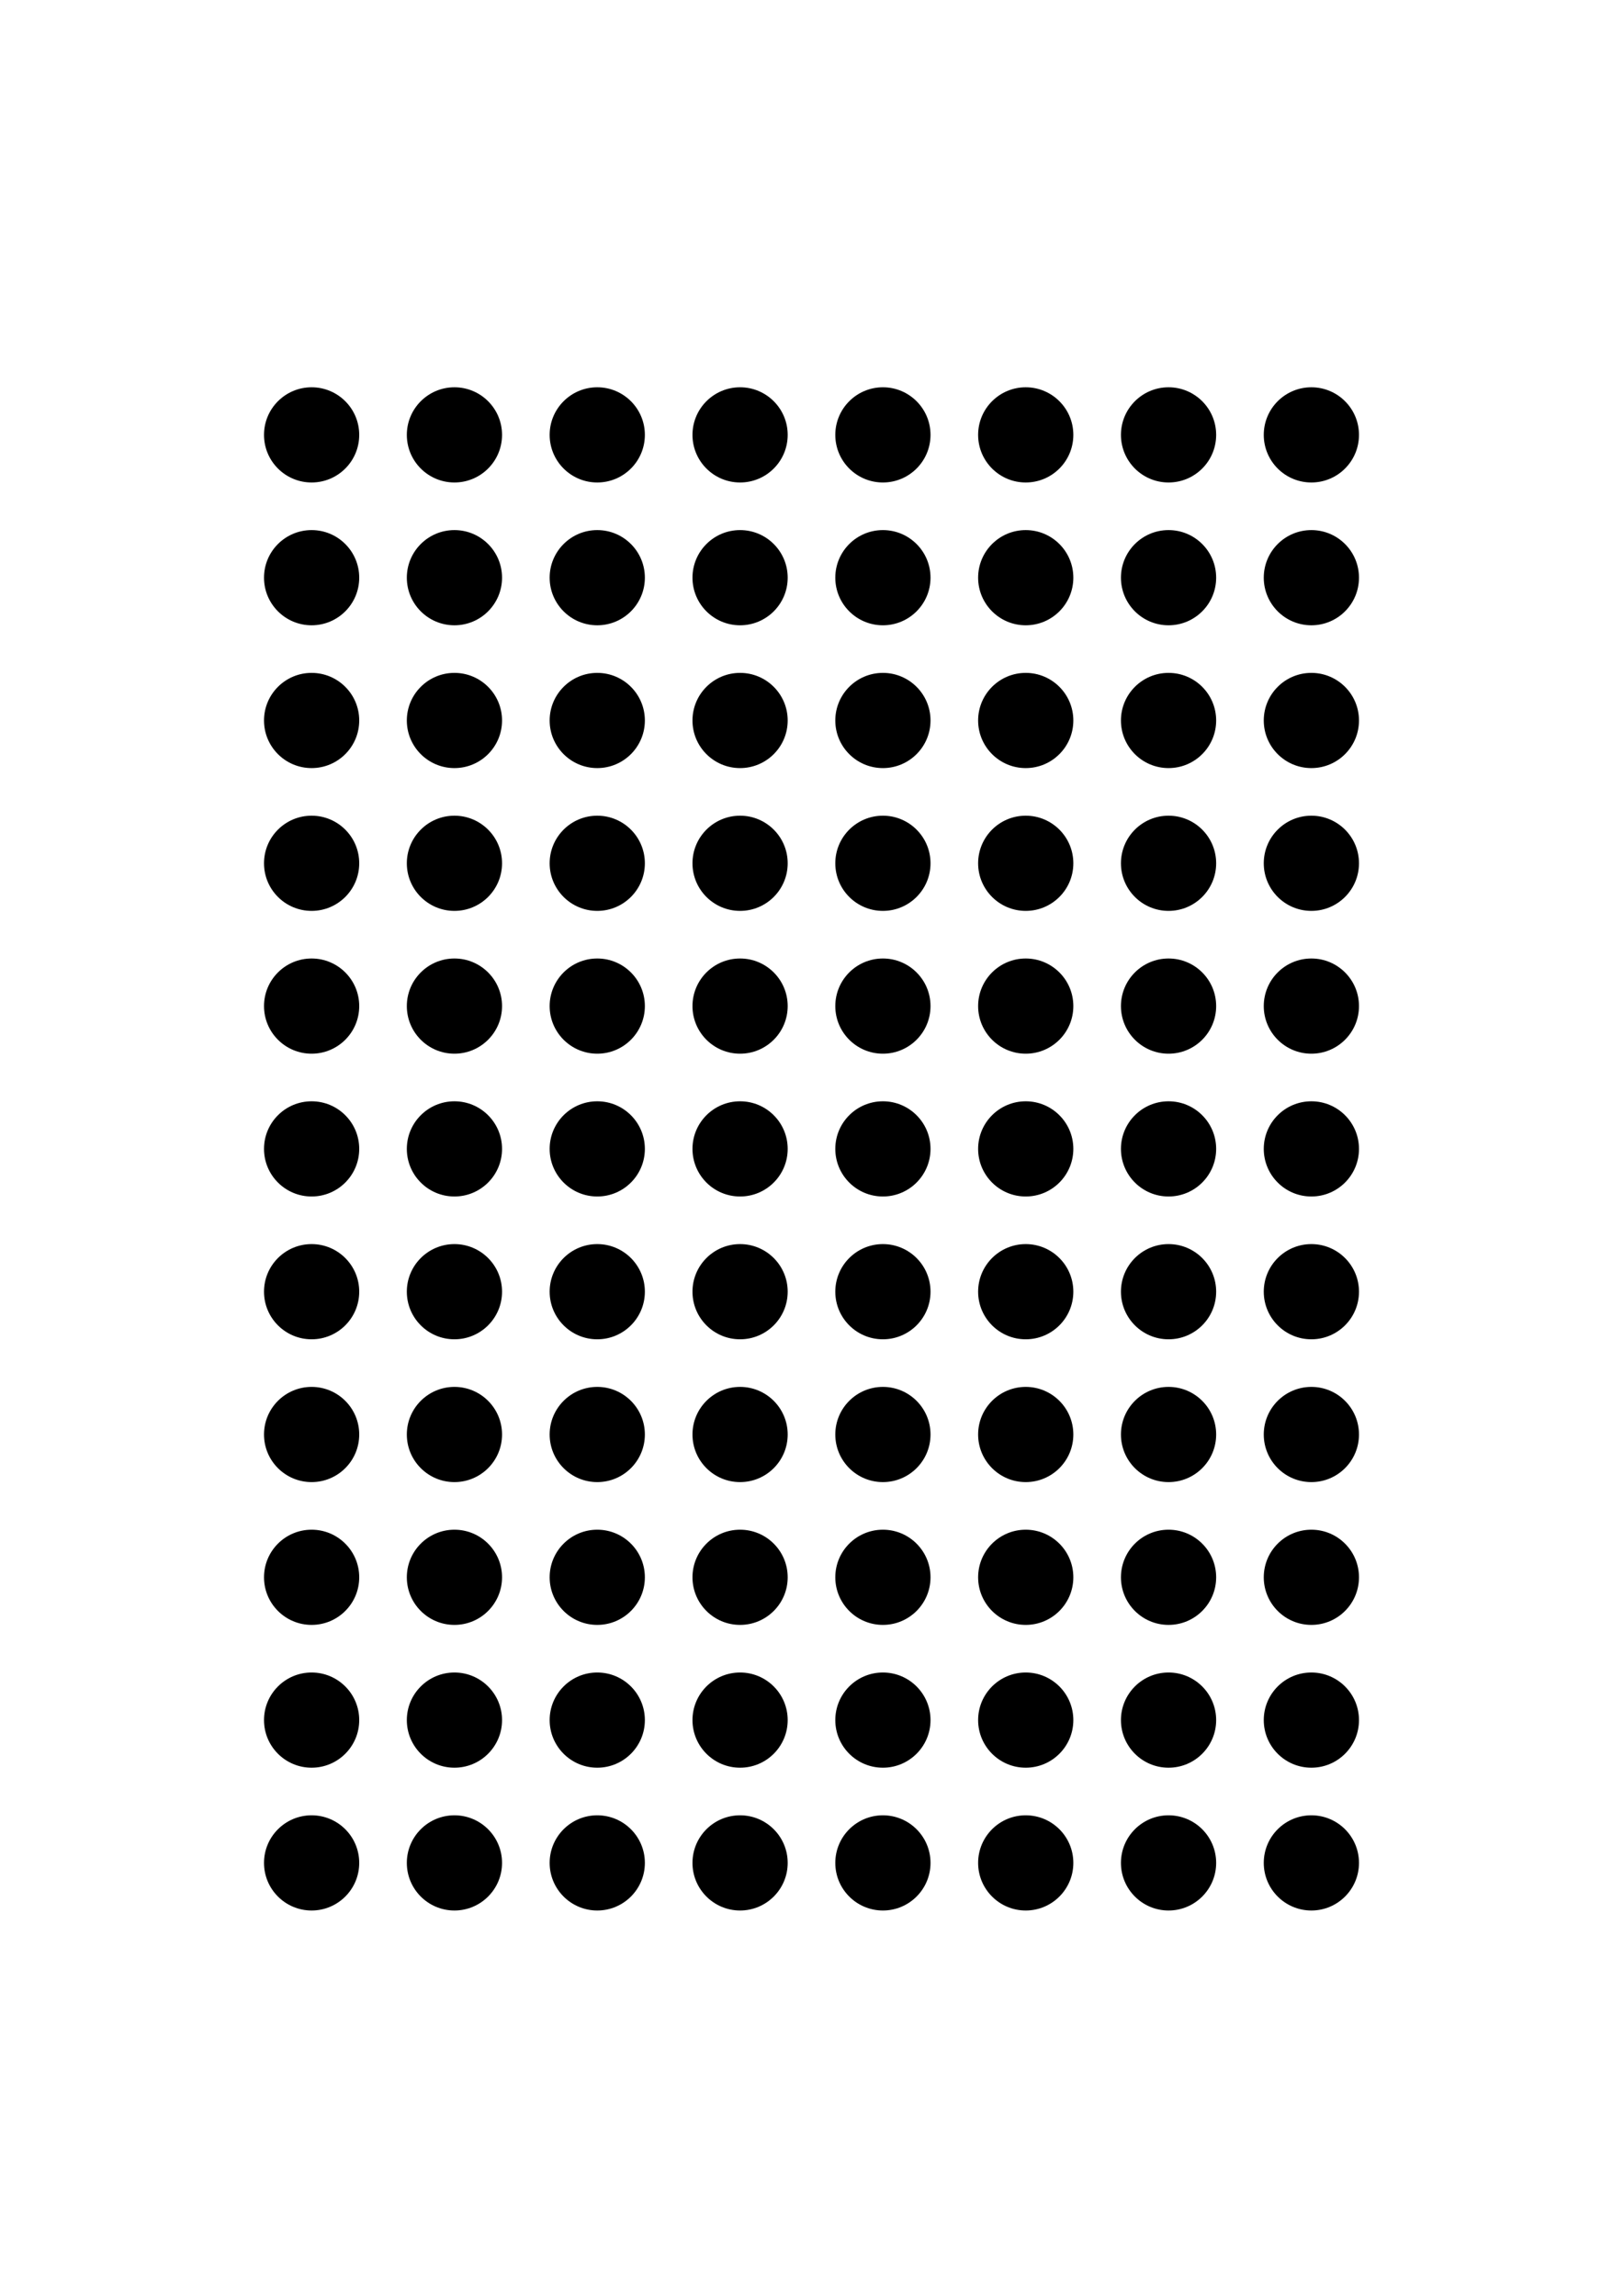 <?xml version="1.0" encoding="UTF-8" standalone="no"?>
<!-- Created with Inkscape (http://www.inkscape.org/) -->

<svg
   xmlns:dc="http://purl.org/dc/elements/1.1/"
   xmlns:cc="http://creativecommons.org/ns#"
   xmlns:rdf="http://www.w3.org/1999/02/22-rdf-syntax-ns#"
   xmlns:svg="http://www.w3.org/2000/svg"
   xmlns="http://www.w3.org/2000/svg"
   xmlns:sodipodi="http://sodipodi.sourceforge.net/DTD/sodipodi-0.dtd"
   xmlns:inkscape="http://www.inkscape.org/namespaces/inkscape"
   width="1052.362"
   height="1488.189"
   id="svg2"
   version="1.1"
   inkscape:version="0.91 r13725"
   sodipodi:docname="circles_pattern_a3.svg">
  <defs
     id="defs4" />
  <sodipodi:namedview
     id="base"
     pagecolor="#ffffff"
     bordercolor="#666666"
     borderopacity="1.0"
     inkscape:pageopacity="0.0"
     inkscape:pageshadow="2"
     inkscape:zoom="0.35"
     inkscape:cx="250.53564"
     inkscape:cy="783.33182"
     inkscape:document-units="px"
     inkscape:current-layer="layer1"
     showgrid="false"
     inkscape:window-width="1280"
     inkscape:window-height="962"
     inkscape:window-x="-8"
     inkscape:window-y="-8"
     inkscape:window-maximized="1" />
  <g
     inkscape:label="Layer 1"
     inkscape:groupmode="layer"
     id="layer1"
     transform="translate(0,435.827)">
    <g
       id="g3769"
       transform="matrix(0.617,0,0,0.617,9.649,1105.024)">
      <circle
         r="50"
         cy="-540.521"
         cx="311.636"
         style="fill:#000000;fill-opacity:1;stroke:none"
         id="circle3587" />
      <circle
         id="circle3595"
         style="fill:#000000;fill-opacity:1;stroke:none"
         cx="461.636"
         cy="-540.521"
         r="50" />
      <circle
         r="50"
         cy="-540.521"
         cx="611.636"
         style="fill:#000000;fill-opacity:1;stroke:none"
         id="circle3597" />
      <circle
         id="circle3599"
         style="fill:#000000;fill-opacity:1;stroke:none"
         cx="761.636"
         cy="-540.521"
         r="50" />
      <circle
         r="50"
         cy="-540.521"
         cx="911.636"
         style="fill:#000000;fill-opacity:1;stroke:none"
         id="circle3601" />
      <circle
         id="circle3603"
         style="fill:#000000;fill-opacity:1;stroke:none"
         cx="1061.636"
         cy="-540.521"
         r="50" />
      <circle
         r="50"
         cy="-540.521"
         cx="1211.636"
         style="fill:#000000;fill-opacity:1;stroke:none"
         id="circle3605" />
      <circle
         id="circle3607"
         style="fill:#000000;fill-opacity:1;stroke:none"
         cx="1361.636"
         cy="-540.521"
         r="50" />
      <circle
         id="circle3609"
         style="fill:#000000;fill-opacity:1;stroke:none"
         cx="311.636"
         cy="-690.521"
         r="50" />
      <circle
         r="50"
         cy="-690.521"
         cx="461.636"
         style="fill:#000000;fill-opacity:1;stroke:none"
         id="circle3611" />
      <circle
         id="circle3613"
         style="fill:#000000;fill-opacity:1;stroke:none"
         cx="611.636"
         cy="-690.521"
         r="50" />
      <circle
         r="50"
         cy="-690.521"
         cx="761.636"
         style="fill:#000000;fill-opacity:1;stroke:none"
         id="circle3615" />
      <circle
         id="circle3617"
         style="fill:#000000;fill-opacity:1;stroke:none"
         cx="911.636"
         cy="-690.521"
         r="50" />
      <circle
         r="50"
         cy="-690.521"
         cx="1061.636"
         style="fill:#000000;fill-opacity:1;stroke:none"
         id="circle3619" />
      <circle
         id="circle3621"
         style="fill:#000000;fill-opacity:1;stroke:none"
         cx="1211.636"
         cy="-690.521"
         r="50" />
      <circle
         r="50"
         cy="-690.521"
         cx="1361.636"
         style="fill:#000000;fill-opacity:1;stroke:none"
         id="circle3623" />
      <circle
         r="50"
         cy="-840.521"
         cx="311.636"
         style="fill:#000000;fill-opacity:1;stroke:none"
         id="circle3625" />
      <circle
         id="circle3627"
         style="fill:#000000;fill-opacity:1;stroke:none"
         cx="461.636"
         cy="-840.521"
         r="50" />
      <circle
         r="50"
         cy="-840.521"
         cx="611.636"
         style="fill:#000000;fill-opacity:1;stroke:none"
         id="circle3629" />
      <circle
         id="circle3631"
         style="fill:#000000;fill-opacity:1;stroke:none"
         cx="761.636"
         cy="-840.521"
         r="50" />
      <circle
         r="50"
         cy="-840.521"
         cx="911.636"
         style="fill:#000000;fill-opacity:1;stroke:none"
         id="circle3633" />
      <circle
         id="circle3635"
         style="fill:#000000;fill-opacity:1;stroke:none"
         cx="1061.636"
         cy="-840.521"
         r="50" />
      <circle
         r="50"
         cy="-840.521"
         cx="1211.636"
         style="fill:#000000;fill-opacity:1;stroke:none"
         id="circle3637" />
      <circle
         id="circle3639"
         style="fill:#000000;fill-opacity:1;stroke:none"
         cx="1361.636"
         cy="-840.521"
         r="50" />
      <circle
         id="circle3641"
         style="fill:#000000;fill-opacity:1;stroke:none"
         cx="311.636"
         cy="-990.521"
         r="50" />
      <circle
         r="50"
         cy="-990.521"
         cx="461.636"
         style="fill:#000000;fill-opacity:1;stroke:none"
         id="circle3643" />
      <circle
         id="circle3645"
         style="fill:#000000;fill-opacity:1;stroke:none"
         cx="611.636"
         cy="-990.521"
         r="50" />
      <circle
         r="50"
         cy="-990.521"
         cx="761.636"
         style="fill:#000000;fill-opacity:1;stroke:none"
         id="circle3647" />
      <circle
         id="circle3649"
         style="fill:#000000;fill-opacity:1;stroke:none"
         cx="911.636"
         cy="-990.521"
         r="50" />
      <circle
         r="50"
         cy="-990.521"
         cx="1061.636"
         style="fill:#000000;fill-opacity:1;stroke:none"
         id="circle3651" />
      <circle
         id="circle3653"
         style="fill:#000000;fill-opacity:1;stroke:none"
         cx="1211.636"
         cy="-990.521"
         r="50" />
      <circle
         r="50"
         cy="-990.521"
         cx="1361.636"
         style="fill:#000000;fill-opacity:1;stroke:none"
         id="circle3655" />
      <circle
         r="50"
         cy="-1140.521"
         cx="311.636"
         style="fill:#000000;fill-opacity:1;stroke:none"
         id="circle3657" />
      <circle
         id="circle3659"
         style="fill:#000000;fill-opacity:1;stroke:none"
         cx="461.636"
         cy="-1140.521"
         r="50" />
      <circle
         r="50"
         cy="-1140.521"
         cx="611.636"
         style="fill:#000000;fill-opacity:1;stroke:none"
         id="circle3661" />
      <circle
         id="circle3663"
         style="fill:#000000;fill-opacity:1;stroke:none"
         cx="761.636"
         cy="-1140.521"
         r="50" />
      <circle
         r="50"
         cy="-1140.521"
         cx="911.636"
         style="fill:#000000;fill-opacity:1;stroke:none"
         id="circle3665" />
      <circle
         id="circle3667"
         style="fill:#000000;fill-opacity:1;stroke:none"
         cx="1061.636"
         cy="-1140.521"
         r="50" />
      <circle
         r="50"
         cy="-1140.521"
         cx="1211.636"
         style="fill:#000000;fill-opacity:1;stroke:none"
         id="circle3669" />
      <circle
         id="circle3671"
         style="fill:#000000;fill-opacity:1;stroke:none"
         cx="1361.636"
         cy="-1140.521"
         r="50" />
      <circle
         id="circle3673"
         style="fill:#000000;fill-opacity:1;stroke:none"
         cx="311.636"
         cy="-1290.521"
         r="50" />
      <circle
         r="50"
         cy="-1290.521"
         cx="461.636"
         style="fill:#000000;fill-opacity:1;stroke:none"
         id="circle3675" />
      <circle
         id="circle3677"
         style="fill:#000000;fill-opacity:1;stroke:none"
         cx="611.636"
         cy="-1290.521"
         r="50" />
      <circle
         r="50"
         cy="-1290.521"
         cx="761.636"
         style="fill:#000000;fill-opacity:1;stroke:none"
         id="circle3679" />
      <circle
         id="circle3681"
         style="fill:#000000;fill-opacity:1;stroke:none"
         cx="911.636"
         cy="-1290.521"
         r="50" />
      <circle
         r="50"
         cy="-1290.521"
         cx="1061.636"
         style="fill:#000000;fill-opacity:1;stroke:none"
         id="circle3683" />
      <circle
         id="circle3685"
         style="fill:#000000;fill-opacity:1;stroke:none"
         cx="1211.636"
         cy="-1290.521"
         r="50" />
      <circle
         r="50"
         cy="-1290.521"
         cx="1361.636"
         style="fill:#000000;fill-opacity:1;stroke:none"
         id="circle3687" />
      <circle
         r="50"
         cy="-1440.521"
         cx="311.636"
         style="fill:#000000;fill-opacity:1;stroke:none"
         id="circle3689" />
      <circle
         id="circle3691"
         style="fill:#000000;fill-opacity:1;stroke:none"
         cx="461.636"
         cy="-1440.521"
         r="50" />
      <circle
         r="50"
         cy="-1440.521"
         cx="611.636"
         style="fill:#000000;fill-opacity:1;stroke:none"
         id="circle3693" />
      <circle
         id="circle3695"
         style="fill:#000000;fill-opacity:1;stroke:none"
         cx="761.636"
         cy="-1440.521"
         r="50" />
      <circle
         r="50"
         cy="-1440.521"
         cx="911.636"
         style="fill:#000000;fill-opacity:1;stroke:none"
         id="circle3697" />
      <circle
         id="circle3699"
         style="fill:#000000;fill-opacity:1;stroke:none"
         cx="1061.636"
         cy="-1440.521"
         r="50" />
      <circle
         r="50"
         cy="-1440.521"
         cx="1211.636"
         style="fill:#000000;fill-opacity:1;stroke:none"
         id="circle3701" />
      <circle
         id="circle3703"
         style="fill:#000000;fill-opacity:1;stroke:none"
         cx="1361.636"
         cy="-1440.521"
         r="50" />
      <circle
         id="circle3705"
         style="fill:#000000;fill-opacity:1;stroke:none"
         cx="311.636"
         cy="-1590.521"
         r="50" />
      <circle
         r="50"
         cy="-1590.521"
         cx="461.636"
         style="fill:#000000;fill-opacity:1;stroke:none"
         id="circle3707" />
      <circle
         id="circle3709"
         style="fill:#000000;fill-opacity:1;stroke:none"
         cx="611.636"
         cy="-1590.521"
         r="50" />
      <circle
         r="50"
         cy="-1590.521"
         cx="761.636"
         style="fill:#000000;fill-opacity:1;stroke:none"
         id="circle3711" />
      <circle
         id="circle3713"
         style="fill:#000000;fill-opacity:1;stroke:none"
         cx="911.636"
         cy="-1590.521"
         r="50" />
      <circle
         r="50"
         cy="-1590.521"
         cx="1061.636"
         style="fill:#000000;fill-opacity:1;stroke:none"
         id="circle3715" />
      <circle
         id="circle3717"
         style="fill:#000000;fill-opacity:1;stroke:none"
         cx="1211.636"
         cy="-1590.521"
         r="50" />
      <circle
         r="50"
         cy="-1590.521"
         cx="1361.636"
         style="fill:#000000;fill-opacity:1;stroke:none"
         id="circle3719" />
      <circle
         r="50"
         cy="-1740.521"
         cx="311.636"
         style="fill:#000000;fill-opacity:1;stroke:none"
         id="circle3721" />
      <circle
         id="circle3723"
         style="fill:#000000;fill-opacity:1;stroke:none"
         cx="461.636"
         cy="-1740.521"
         r="50" />
      <circle
         r="50"
         cy="-1740.521"
         cx="611.636"
         style="fill:#000000;fill-opacity:1;stroke:none"
         id="circle3725" />
      <circle
         id="circle3727"
         style="fill:#000000;fill-opacity:1;stroke:none"
         cx="761.636"
         cy="-1740.521"
         r="50" />
      <circle
         r="50"
         cy="-1740.521"
         cx="911.636"
         style="fill:#000000;fill-opacity:1;stroke:none"
         id="circle3729" />
      <circle
         id="circle3731"
         style="fill:#000000;fill-opacity:1;stroke:none"
         cx="1061.636"
         cy="-1740.521"
         r="50" />
      <circle
         r="50"
         cy="-1740.521"
         cx="1211.636"
         style="fill:#000000;fill-opacity:1;stroke:none"
         id="circle3733" />
      <circle
         id="circle3735"
         style="fill:#000000;fill-opacity:1;stroke:none"
         cx="1361.636"
         cy="-1740.521"
         r="50" />
      <circle
         id="circle3737"
         style="fill:#000000;fill-opacity:1;stroke:none"
         cx="311.636"
         cy="-1890.521"
         r="50" />
      <circle
         r="50"
         cy="-1890.521"
         cx="461.636"
         style="fill:#000000;fill-opacity:1;stroke:none"
         id="circle3739" />
      <circle
         id="circle3741"
         style="fill:#000000;fill-opacity:1;stroke:none"
         cx="611.636"
         cy="-1890.521"
         r="50" />
      <circle
         r="50"
         cy="-1890.521"
         cx="761.636"
         style="fill:#000000;fill-opacity:1;stroke:none"
         id="circle3743" />
      <circle
         id="circle3745"
         style="fill:#000000;fill-opacity:1;stroke:none"
         cx="911.636"
         cy="-1890.521"
         r="50" />
      <circle
         r="50"
         cy="-1890.521"
         cx="1061.636"
         style="fill:#000000;fill-opacity:1;stroke:none"
         id="circle3747" />
      <circle
         id="circle3749"
         style="fill:#000000;fill-opacity:1;stroke:none"
         cx="1211.636"
         cy="-1890.521"
         r="50" />
      <circle
         r="50"
         cy="-1890.521"
         cx="1361.636"
         style="fill:#000000;fill-opacity:1;stroke:none"
         id="circle3751" />
      <circle
         r="50"
         cy="-2040.521"
         cx="311.636"
         style="fill:#000000;fill-opacity:1;stroke:none"
         id="circle3753" />
      <circle
         id="circle3755"
         style="fill:#000000;fill-opacity:1;stroke:none"
         cx="461.636"
         cy="-2040.521"
         r="50" />
      <circle
         r="50"
         cy="-2040.521"
         cx="611.636"
         style="fill:#000000;fill-opacity:1;stroke:none"
         id="circle3757" />
      <circle
         id="circle3759"
         style="fill:#000000;fill-opacity:1;stroke:none"
         cx="761.636"
         cy="-2040.521"
         r="50" />
      <circle
         r="50"
         cy="-2040.521"
         cx="911.636"
         style="fill:#000000;fill-opacity:1;stroke:none"
         id="circle3761" />
      <circle
         id="circle3763"
         style="fill:#000000;fill-opacity:1;stroke:none"
         cx="1061.636"
         cy="-2040.521"
         r="50" />
      <circle
         r="50"
         cy="-2040.521"
         cx="1211.636"
         style="fill:#000000;fill-opacity:1;stroke:none"
         id="circle3765" />
      <circle
         id="circle3767"
         style="fill:#000000;fill-opacity:1;stroke:none"
         cx="1361.636"
         cy="-2040.521"
         r="50" />
    </g>
  </g>
</svg>
